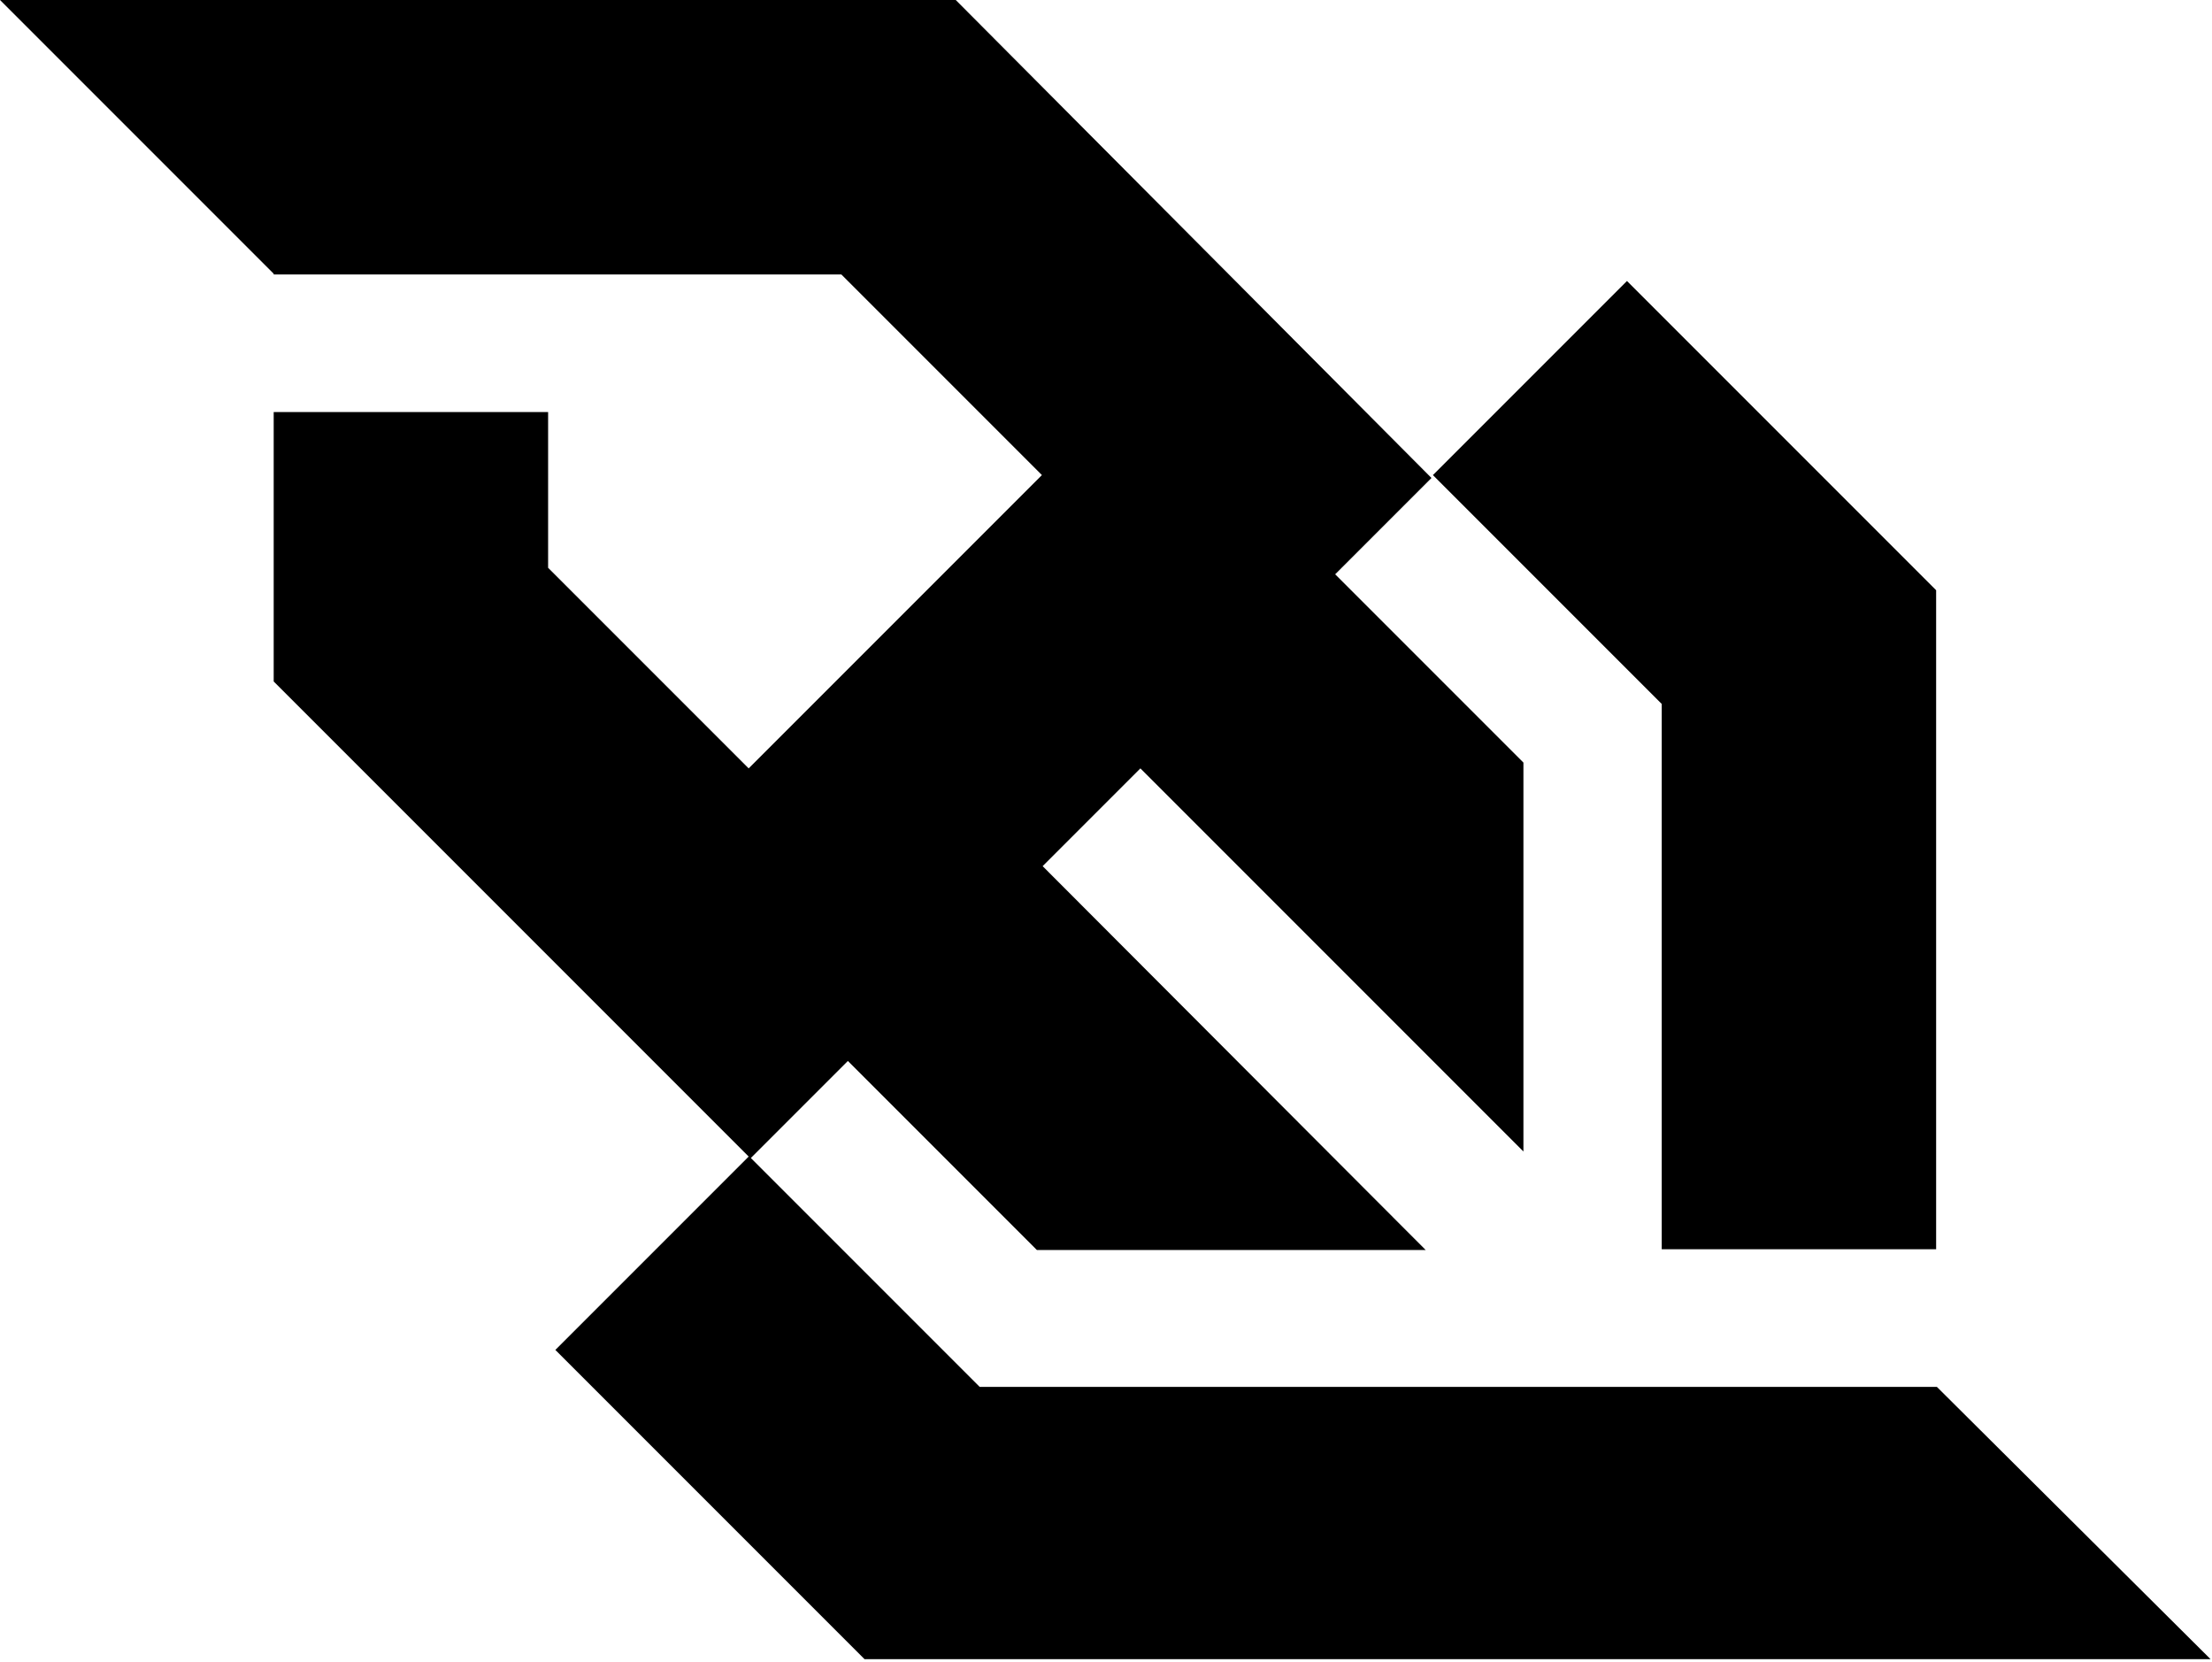 <svg xmlns="http://www.w3.org/2000/svg" viewBox="0 0 305.5 229.5">
  <title>HTML5 Connectivity Logo</title>
  <path d="M229.5,172.5h37.9V81.5l-42.7-42.7l-26.8,26.8l31.6,31.6V172.5z M267.5,191.5 h-55.2h-77.0l-31.6-31.6l13.4-13.4l26.1,26.1h53.7l-52.9-53.0l13.5-13.5l52.9,52.9v-53.7 l-26.0-26.0l13.3-13.3L132.0,0L67.2,0.0V0L0,0.0l37.8,37.8v0.1h0.2l78.2-0.0l27.7,27.7 l-40.5,40.5l-27.7-27.7V56.9H37.8v37.2l65.6,65.6l-26.7,26.7l42.7,42.7h64.8h121.1v-0.0 L267.5,191.5z" />
</svg>